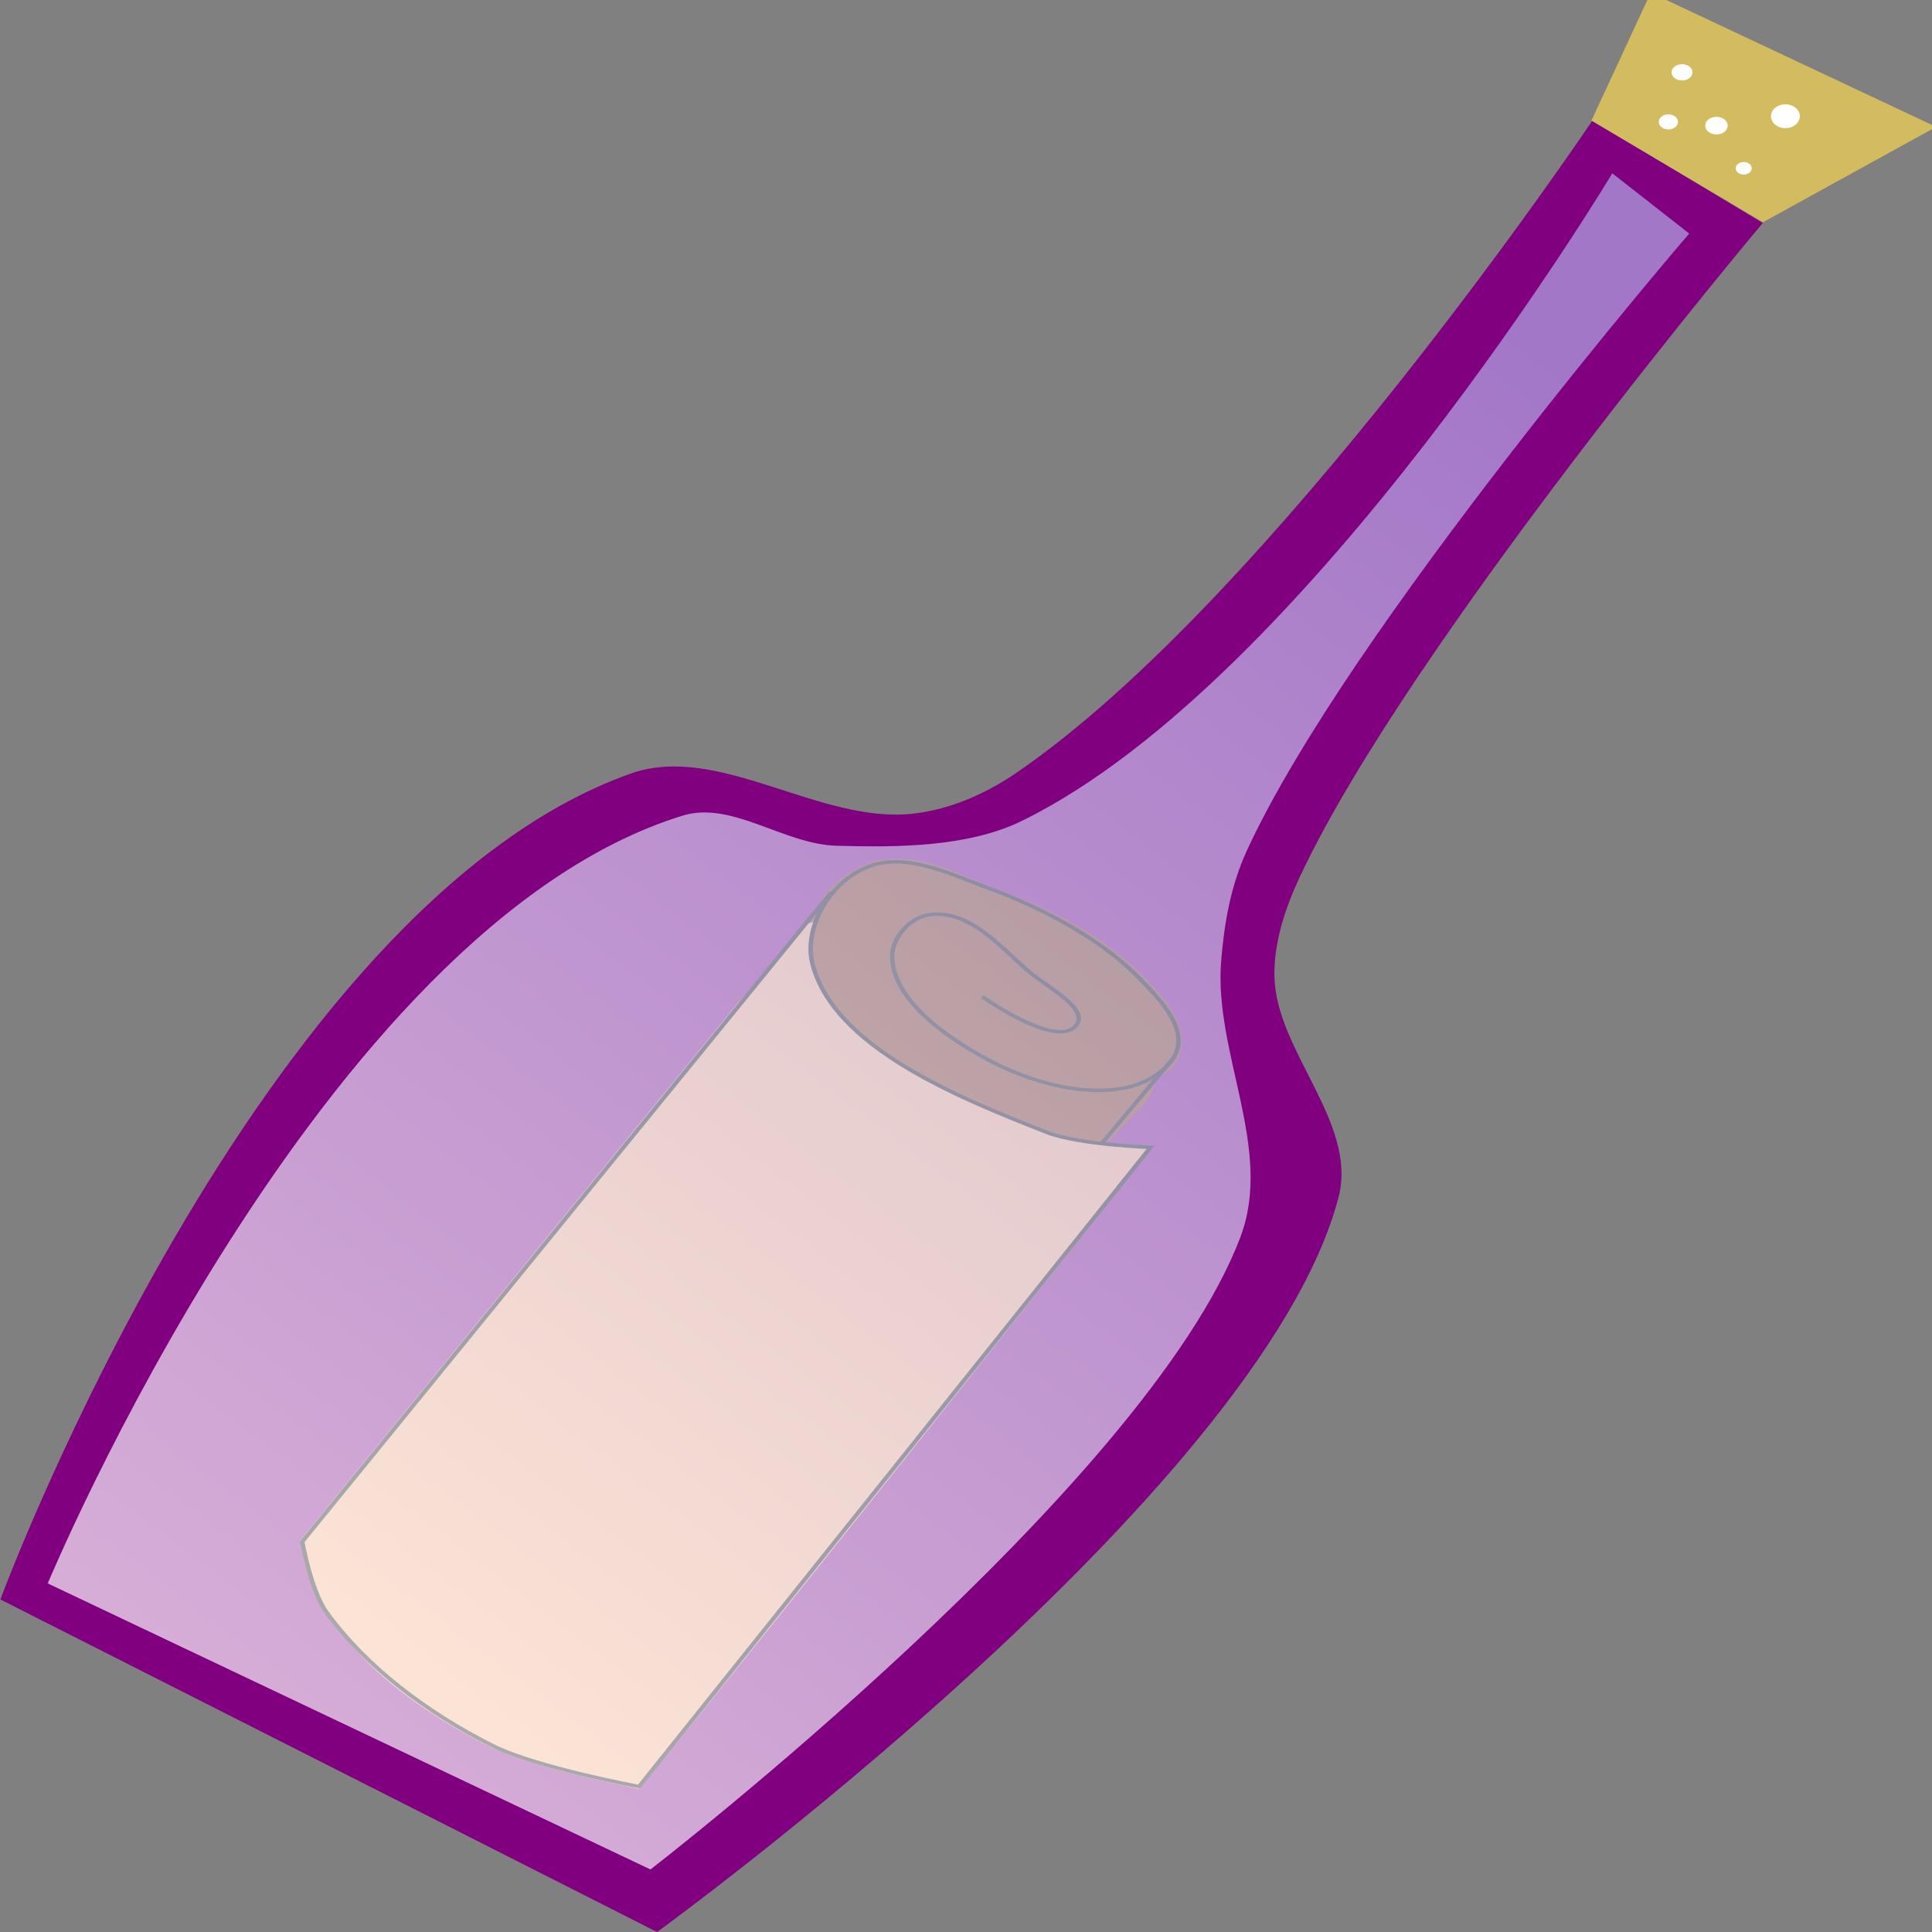 ﻿<?xml version="1.0" encoding="utf-8"?>
<!DOCTYPE svg PUBLIC "-//W3C//DTD SVG 1.1//EN" "http://www.w3.org/Graphics/SVG/1.1/DTD/svg11.dtd">
<svg x="0" y="0" width="55" height="55" overflow="hidden" viewBox="0, 0, 550, 550.001" preserveAspectRatio="xMidYMid" font-size="0px" id="svg" xml:space="default" xmlns="http://www.w3.org/2000/svg" xmlns:xlink="http://www.w3.org/1999/xlink" xmlns:xml="http://www.w3.org/XML/1998/namespace" version="1.1">
  <rect x="0" y="0" width="550" height="550.001" fill="#808080" stroke="none"/>
  <defs id="def1" xml:space="default">
    <linearGradient x1="0" y1="0" x2="1" y2="0" gradientUnits="objectBoundingBox" id="linearGradient2822" xml:space="default">
      <stop offset="0%" stop-color="#FFFFFF" stop-opacity="1" id="stop2824" xml:space="default" />
      <stop offset="100%" stop-color="#B3AFE9" stop-opacity="1" id="stop2826" xml:space="default" />
    </linearGradient>
    <linearGradient x1="188.571" y1="679.505" x2="513.357" y2="251.862" gradientUnits="userSpaceOnUse" xlink:href="#linearGradient2822" id="linearGradient2828" xml:space="default" />
    <linearGradient x1="188.571" y1="679.505" x2="513.357" y2="251.862" gradientUnits="userSpaceOnUse" xlink:href="#linearGradient2822" id="linearGradient2916" xml:space="default" />
    <linearGradient x1="188.571" y1="679.505" x2="513.357" y2="251.862" gradientUnits="userSpaceOnUse" xlink:href="#linearGradient2822" gradientTransform="translate(-136.643, -200.934)" id="linearGradient2843" xml:space="default" />
  </defs>
  <path d="M0.813 455.054 L187.001 549.34 C187.001 549.34 358.438 424.932 380.49 340.768 C386.005 319.72 362.594 299.396 362.236 277.911 C362.075 268.2 365.264 258.458 369.538 249.34 C400.678 182.904 500.964 63.625 500.964 63.625 L453.505 35.054 C453.505 35.054 361.9 171.437 289.221 220.768 C280.999 226.35 270.791 230.992 260.015 232.197 C233.078 235.209 204.476 211.965 179.699 220.768 C73.851 258.376 0.813 455.054 0.813 455.054 z" stroke="#800080" stroke-width="1.13px" id="path2816" xml:space="default" style="fill:#800080;" />
  <g transform="matrix(1.128, 0.47, -0.6, 0.883, -81.988, -443.472)" id="g2856" xml:space="default">
    <path d="M572.375 480.406 C563.711 479.935 552.772 481.497 549.094 490.625 C542.422 504.426 550.657 521.578 563.75 528.219 C582.6 538.276 605.096 537.97 625.969 536.656 C630.059 536.16 635.779 535.056 635.812 529.844 C636.11 524.399 638.419 518.533 636.969 513.219 C634.953 511.672 638.67 508.43 638.031 505.875 C638.301 495.262 626.842 489.708 618.5 486.188 C606.479 480.913 593.32 479.67 580.281 480.375 C577.646 480.379 575.01 480.357 572.375 480.406 z" fill-rule="evenOdd" id="path2850" xml:space="default" connector-curvature="0" style="fill:#803300;" />
    <path d="M547.079 508.905 C547.079 508.905 545.341 527.122 544.063 535.562 C539.232 595.981 534.558 656.412 529.781 716.835 C544.039 738.193 570.552 746.939 595.133 748.866 C606.852 749.098 618.321 746.352 629.694 743.843 C635.245 673.035 639.913 602.149 644.688 531.283 C644.229 531.033 644.727 529.541 644.263 529.428 C640.481 530.655 634.788 533.768 630.745 534.384 C616.373 537.68 601.204 536.148 586.724 534.663 C571.955 532.616 554.102 525.501 549.443 510.073 C548.011 509.121 548.648 507.21 547.781 508.045 C547.619 508.201 547.079 508.905 547.079 508.905 z" fill-rule="evenOdd" id="path2848" xml:space="default" nodetypes="ccccccccccsc" connector-curvature="0" style="fill:#FFB380;" />
    <path d="M547.595 498.391 C547.595 498.391 530.33 716.992 530.33 716.992 C530.33 716.992 538.636 728.446 544.472 732.144 C559.404 741.605 577.362 746.861 594.98 748.306 C606.513 749.252 629.325 743.255 629.325 743.255 L644.477 529.103 C644.477 529.103 630.025 535.956 622.254 536.174 C598.62 536.838 568.659 536.693 553.564 518.496 C547.06 510.657 545.59 496.27 551.543 488.004 C556.976 480.46 568.752 481.376 577.807 480.933 C592.127 480.231 607.207 482.014 620.234 488.004 C626.733 490.993 634.798 494.879 636.692 501.778 C638.114 506.959 635.386 513.442 631.345 516.981 C622.958 524.329 609.647 525.359 598.602 523.828 C587.202 522.249 573.251 518.081 568.001 507.839 C565.829 503.602 566.205 496.544 570.022 493.697 C577.389 488.202 588.6 494.762 597.296 497.738 C603.144 499.739 614.752 500.785 613.458 506.829 C611.902 514.102 591.235 508.849 591.235 508.849" stroke="#000000" stroke-width="1px" id="path2842" xml:space="default" nodetypes="ccaaccaaaaaaaaaaaaa" connector-curvature="0" style="fill:none;" />
    <path d="M637.073 503.849 L634.376 533.144" stroke="#000000" stroke-width="1px" id="path2844" xml:space="default" nodetypes="cc" connector-curvature="0" style="fill:none;" />
  </g>
  <g display="inline" enable-background="accumulate" stroke="#000000" stroke-width="1.286px" text-anchor="middle" font-family="'Copperplate Gothic Bold'" font-size="25.714px" font-style="normal" font-weight="400" color="#000000" transform="matrix(0.72, -0.826, 1.055, 0.564, -174.423, -203.022)" id="text2862" xml:space="default" />
  <path d="M13.591 450.768 L185.175 532.197 C185.175 532.197 326.138 423.427 353.109 352.197 C362.632 327.048 345.534 299.803 347.633 273.625 C348.486 262.998 350.327 252.215 354.935 242.197 C384 179.008 480.885 66.483 480.885 66.483 L458.981 49.34 C458.981 49.34 372.677 193.483 291.047 233.625 C275.886 241.081 256.004 241.288 238.111 240.768 C223.069 240.331 208.304 227.874 194.302 232.197 C91.156 264.043 13.591 450.768 13.591 450.768 z" stroke-width="1.13" opacity="0.68" id="path2818" xml:space="default" style="fill:url(#linearGradient2843);" />
  <path d="M453.048 34.34 L469.933 -2.089 L551.162 36.126 L501.877 63.268 L453.048 34.34 z" stroke-width="1.13" id="path2830" xml:space="default" style="fill:#D3BC5F;" />
  <path d="M481.798 20.59 A2.966 2.321 0 1 1 475.866 20.59 A2.966 2.321 0 1 1 481.798 20.59 z" fill-rule="evenOdd" stroke-width="1.13" id="path2832" xml:space="default" style="fill:#FFFFFF;" />
  <path d="M512.373 33.09 A4.107 3.393 0 1 1 504.159 33.09 A4.107 3.393 0 1 1 512.373 33.09 z" fill-rule="evenOdd" stroke-width="1.13" id="path2834" xml:space="default" style="fill:#FFFFFF;" />
  <path d="M491.838 35.768 A3.194 2.5 0 1 1 485.449 35.768 A3.194 2.5 0 1 1 491.838 35.768 z" fill-rule="evenOdd" stroke-width="1.13" id="path2836" xml:space="default" style="fill:#FFFFFF;" />
  <path d="M477.691 34.697 A2.738 2.143 0 1 1 472.215 34.697 A2.738 2.143 0 1 1 477.691 34.697 z" fill-rule="evenOdd" stroke-width="1.13" id="path2838" xml:space="default" style="fill:#FFFFFF;" />
  <path d="M498.683 47.911 A2.282 1.786 0 1 1 494.119 47.911 A2.282 1.786 0 1 1 498.683 47.911 z" fill-rule="evenOdd" stroke-width="1.13" id="path2840" xml:space="default" style="fill:#FFFFFF;" />
</svg>